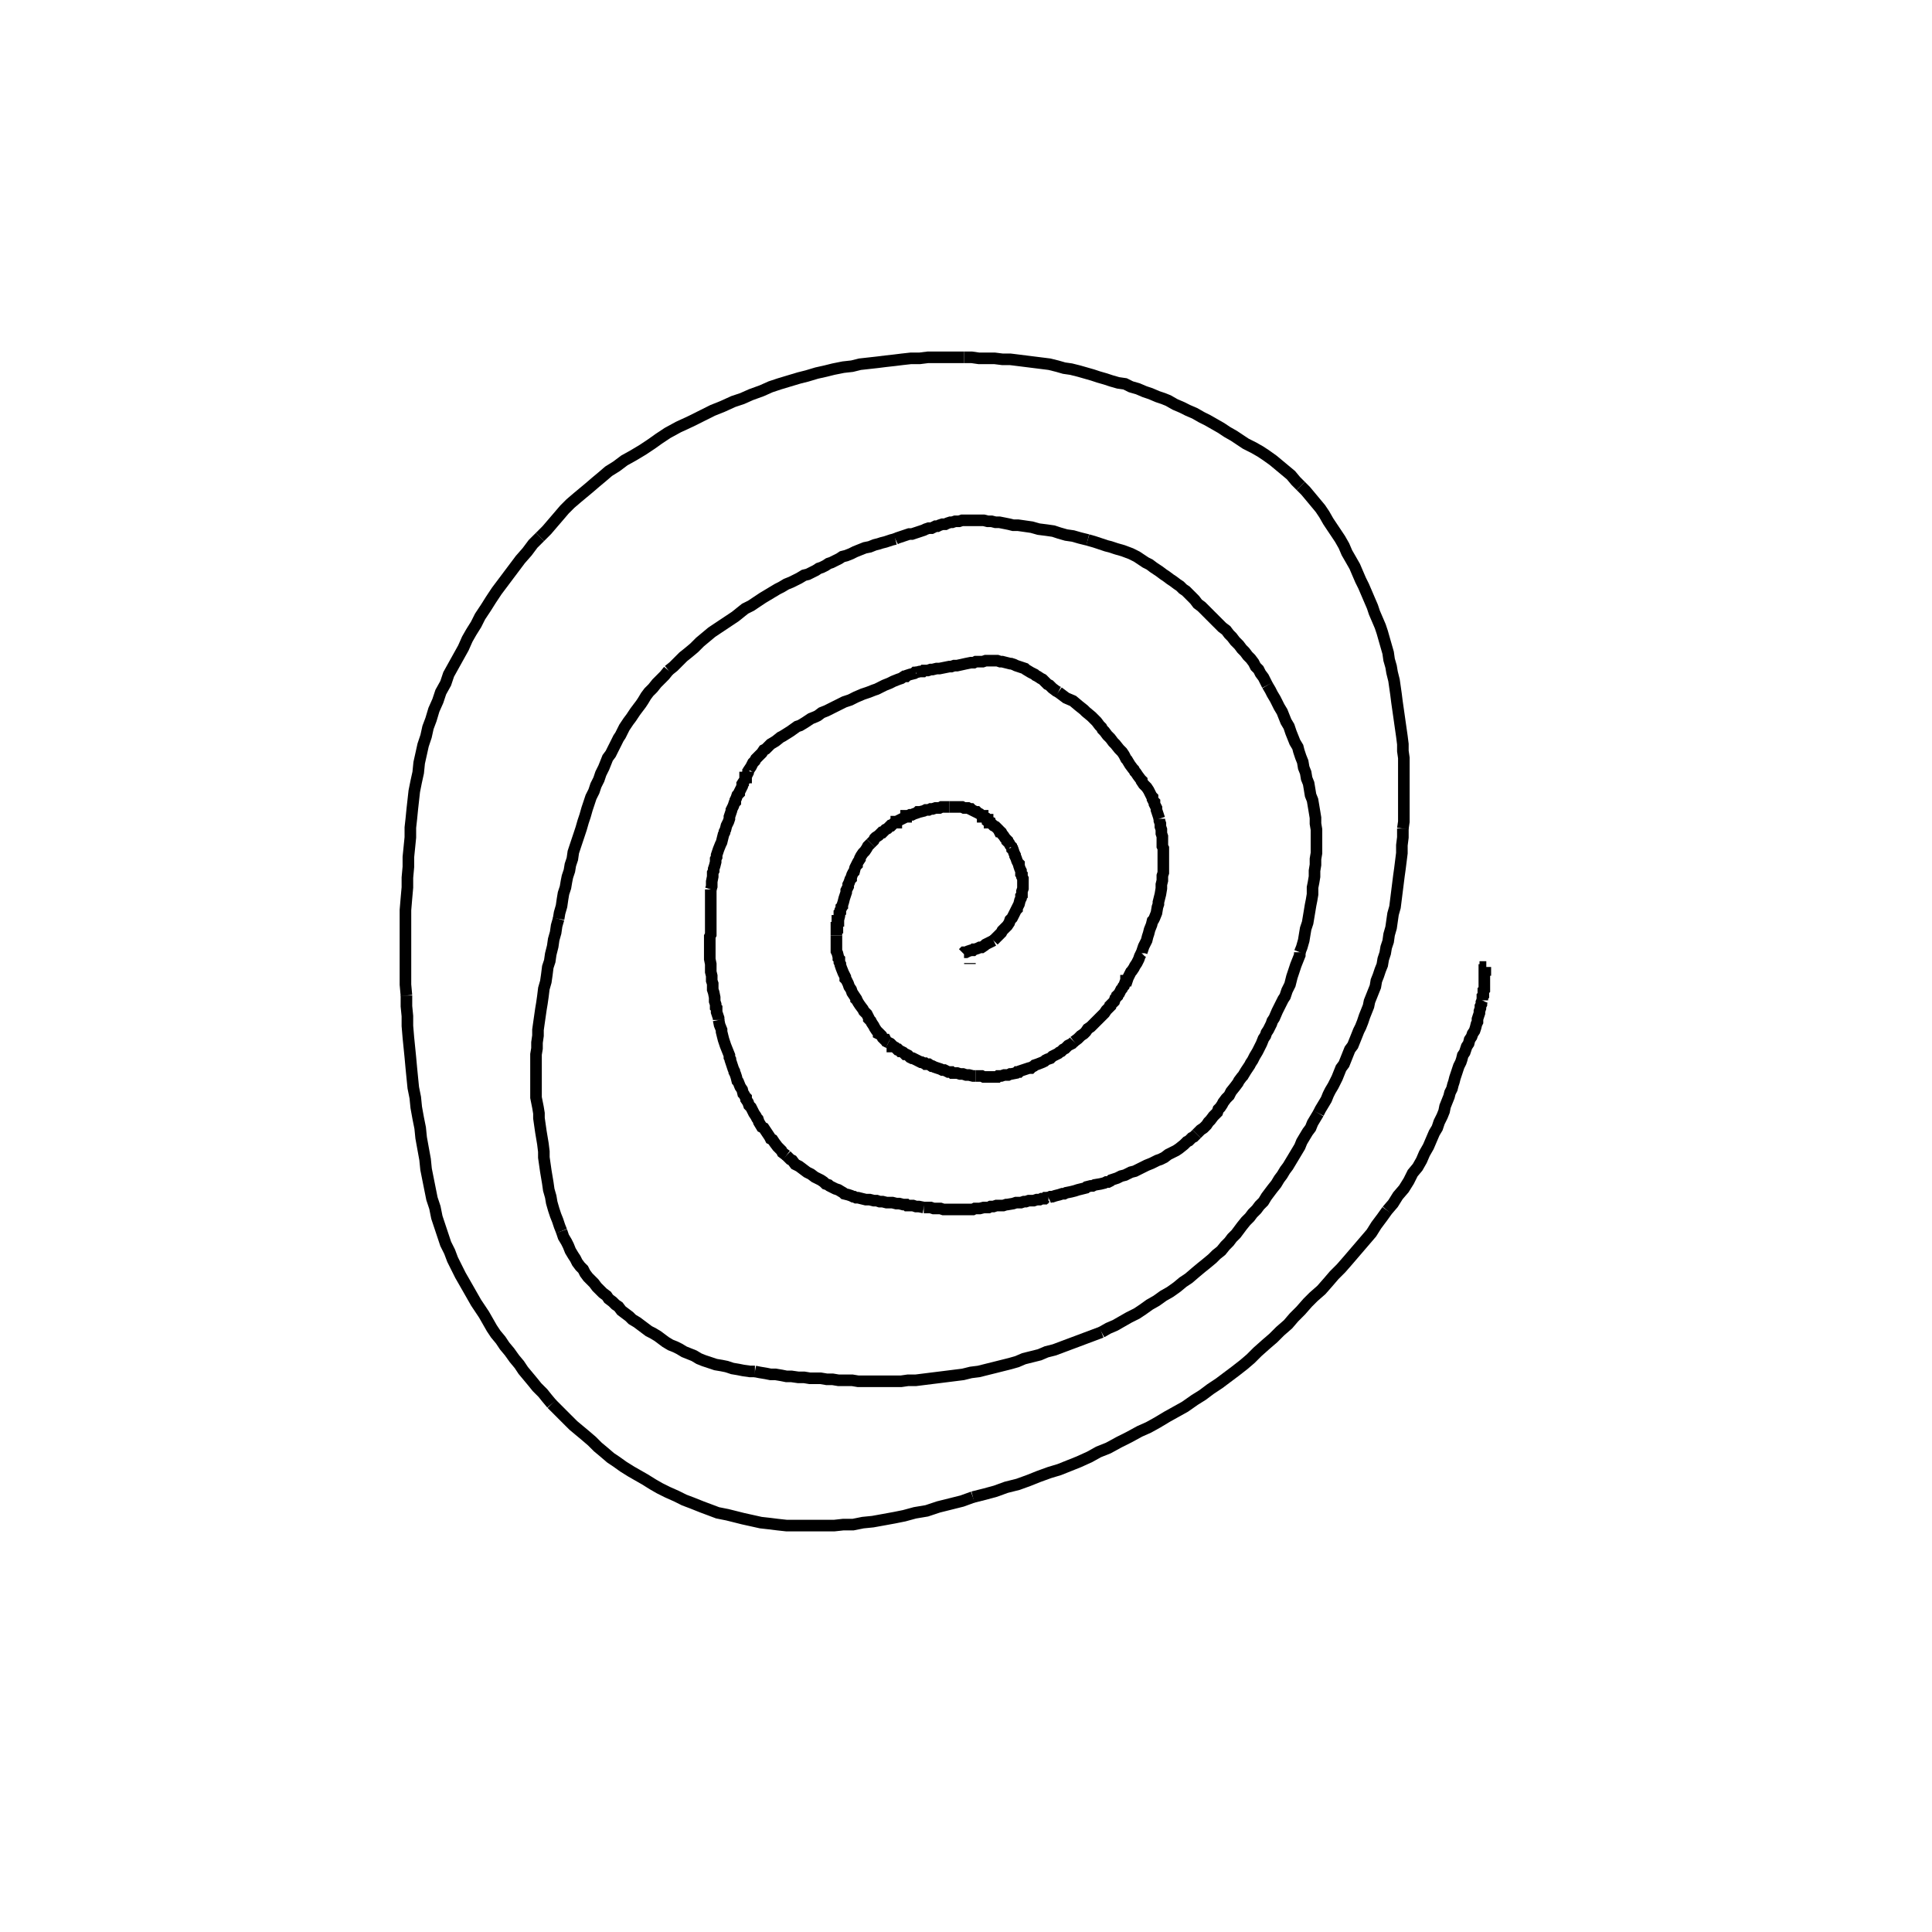 <svg height="100" width="100" preserveAspectRatio="xMidYMid meet"><polyline points="50.203,49.898 50.203,49.898 50.203,49.898 50.203,49.898 50.203,49.898 50.203,49.898 50.203,49.898 50.203,49.898 50.203,49.898 50.203,49.898 50.203,49.898 50.203,49.898 50.203,49.898 50.203,49.898 50.203,49.898 50.203,49.898 50.203,49.898 50.203,49.898 50.203,49.898 50.203,49.898 50.203,49.898 50.203,49.898 50.203,49.898 50.203,49.898 50.203,49.898 50.203,49.898 50.203,49.898 50.203,49.848 50.203,49.848 50.203,49.848 50.203,49.848 50.203,49.848 50.203,49.848 50.203,49.848 50.203,49.848 50.203,49.848 50.203,49.848 50.203,49.848 50.203,49.848 50.203,49.848 50.203,49.848 50.203,49.848 50.203,49.848 50.203,49.848 50.203,49.848 50.203,49.848 50.203,49.848 50.203,49.848 50.203,49.848 50.203,49.848 50.203,49.848" fill="none" stroke="black" stroke-width="0.6"></polyline><polyline points="50.203,49.848 50.203,49.848 50.203,49.848 50.203,49.848 50.203,49.848 50.203,49.848 50.203,49.848 50.203,49.848 50.203,49.848 50.203,49.848 50.203,49.848 50.203,49.848 50.203,49.848 50.203,49.848 50.203,49.848 50.203,49.848 50.203,49.848 50.203,49.848 50.203,49.848" fill="none" stroke="black" stroke-width="0.6"></polyline><polyline points="49.848,49.339 49.848,49.339 49.848,49.339 49.848,49.339 49.848,49.339 49.848,49.339 49.848,49.339 49.848,49.339 49.848,49.339 49.848,49.339 49.848,49.339 49.848,49.339 49.848,49.339 49.848,49.339 49.848,49.339 49.848,49.339 49.848,49.339 49.848,49.339 49.848,49.339 49.848,49.339 49.848,49.339 49.848,49.339 49.848,49.339 49.848,49.339 49.848,49.339 49.848,49.339 49.848,49.339 49.848,49.339 49.848,49.339 49.848,49.339 49.848,49.339 49.898,49.289 49.898,49.289 49.898,49.289 50,49.289 50.102,49.238 50.254,49.187 50.305,49.187 50.356,49.187 50.407,49.136 50.457,49.136 50.61,49.085 50.711,49.035 50.762,49.035 50.813,49.035 50.965,48.933 51.016,48.882 51.118,48.831 51.22,48.78 51.321,48.73 51.423,48.679" fill="none" stroke="black" stroke-width="0.6"></polyline><polyline points="51.423,48.679 51.575,48.526 51.626,48.476 51.677,48.425 51.829,48.272 51.88,48.171 52.083,47.967 52.134,47.917 52.236,47.764 52.287,47.612 52.388,47.51 52.439,47.409 52.541,47.205 52.591,47.104 52.642,47.053 52.642,47.002 52.693,46.9 52.744,46.799 52.795,46.596 52.846,46.494 52.846,46.443 52.846,46.392 52.896,46.341 52.896,46.24 52.896,46.138 52.947,45.986 52.947,45.935 52.947,45.833 52.947,45.732 52.947,45.579 52.947,45.528 52.947,45.478 52.896,45.376 52.896,45.325 52.896,45.274 52.846,45.224 52.846,45.122 52.846,45.071 52.795,44.97 52.744,44.817 52.744,44.715 52.693,44.665 52.642,44.563 52.591,44.411 52.541,44.309 52.541,44.258 52.49,44.157 52.439,44.004 52.388,43.953 52.388,43.902 52.337,43.852" fill="none" stroke="black" stroke-width="0.6"></polyline><polyline points="52.337,43.852 52.337,43.801 52.287,43.75 52.236,43.648 52.134,43.547 52.134,43.496 52.033,43.394 51.931,43.242 51.88,43.191 51.829,43.089 51.778,43.039 51.728,43.039 51.677,42.937 51.575,42.835 51.524,42.785 51.423,42.734 51.321,42.632 51.27,42.581 51.22,42.581 51.22,42.53 51.22,42.53 51.118,42.48 51.118,42.429 51.067,42.429 51.016,42.327 50.915,42.276 50.915,42.276 50.864,42.276 50.864,42.226 50.813,42.226 50.762,42.175 50.762,42.175 50.711,42.124 50.61,42.073 50.559,42.022 50.508,42.022 50.407,41.972 50.305,41.921 50.254,41.87 50.203,41.87 50.102,41.819 50,41.819 49.898,41.819 49.797,41.768 49.746,41.768 49.695,41.768 49.543,41.768 49.492,41.768 49.39,41.768 49.289,41.768 49.136,41.768" fill="none" stroke="black" stroke-width="0.6"></polyline><polyline points="49.136,41.768 49.085,41.768 48.984,41.768 48.933,41.768 48.882,41.768 48.78,41.768 48.73,41.768 48.628,41.819 48.526,41.819 48.425,41.819 48.272,41.87 48.171,41.87 48.069,41.921 47.967,41.921 47.917,41.921 47.815,41.972 47.612,42.022 47.51,42.022 47.459,42.073 47.307,42.124 47.205,42.175 47.104,42.175 47.002,42.226 46.9,42.226 46.9,42.276 46.85,42.276 46.799,42.327 46.697,42.378 46.596,42.429 46.494,42.48 46.443,42.53 46.392,42.53 46.392,42.581 46.341,42.581 46.24,42.632 46.189,42.683 46.138,42.734 46.087,42.734 45.986,42.835 45.935,42.886 45.833,42.937 45.783,42.988 45.681,43.089 45.63,43.089 45.528,43.191 45.478,43.242 45.325,43.343 45.274,43.394 45.224,43.496 45.173,43.547 45.071,43.648" fill="none" stroke="black" stroke-width="0.6"></polyline><polyline points="45.071,43.648 44.97,43.75 44.919,43.801 44.868,43.902 44.766,44.055 44.715,44.106 44.665,44.157 44.563,44.309 44.512,44.411 44.512,44.461 44.411,44.614 44.36,44.715 44.36,44.766 44.309,44.817 44.258,44.919 44.207,45.122 44.157,45.173 44.106,45.274 44.055,45.427 44.055,45.478 44.004,45.528 43.953,45.681 43.902,45.783 43.902,45.884 43.852,45.986 43.801,46.087 43.801,46.138 43.801,46.189 43.75,46.341 43.699,46.494 43.648,46.697 43.598,46.85 43.598,46.9 43.547,46.951 43.547,47.002 43.496,47.104 43.496,47.205 43.445,47.256 43.445,47.409 43.394,47.612 43.394,47.663 43.343,47.663 43.343,47.764 43.343,47.815 43.343,47.917 43.343,48.018 43.293,48.018 43.293,48.12 43.293,48.323 43.293,48.374 43.293,48.425" fill="none" stroke="black" stroke-width="0.6"></polyline><polyline points="43.293,48.425 43.293,48.577 43.293,48.679 43.293,48.73 43.293,48.933 43.293,48.984 43.293,49.085 43.293,49.238 43.343,49.339 43.394,49.543 43.394,49.593 43.445,49.644 43.445,49.797 43.496,49.898 43.496,49.949 43.547,50.102 43.648,50.356 43.75,50.559 43.75,50.661 43.801,50.711 43.902,50.915 43.953,51.067 44.055,51.22 44.106,51.372 44.207,51.524 44.309,51.677 44.309,51.728 44.36,51.778 44.411,51.88 44.512,52.033 44.665,52.236 44.715,52.337 44.766,52.388 44.868,52.49 44.97,52.693 44.97,52.744 45.02,52.795 45.071,52.846 45.122,52.947 45.224,53.1 45.274,53.201 45.376,53.354 45.478,53.455 45.478,53.506 45.579,53.557 45.63,53.608 45.681,53.709 45.783,53.811 45.833,53.811 45.884,53.913 45.986,53.963" fill="none" stroke="black" stroke-width="0.6"></polyline><polyline points="45.986,53.963 46.087,54.014 46.138,54.065 46.189,54.116 46.189,54.167 46.24,54.167 46.341,54.217 46.392,54.268 46.443,54.319 46.494,54.319 46.596,54.421 46.646,54.421 46.748,54.472 46.799,54.522 46.85,54.573 46.9,54.573 47.002,54.624 47.104,54.726 47.205,54.776 47.256,54.776 47.358,54.827 47.561,54.929 47.663,54.98 47.713,54.98 47.815,55.03 47.866,55.03 47.917,55.081 48.069,55.081 48.222,55.183 48.272,55.183 48.374,55.234 48.526,55.285 48.679,55.335 48.78,55.386 48.882,55.386 48.984,55.437 49.085,55.488 49.187,55.488 49.238,55.488 49.289,55.539 49.441,55.539 49.543,55.539 49.695,55.589 49.797,55.589 49.848,55.589 50,55.64 50.102,55.64 50.152,55.64 50.356,55.691 50.457,55.691 50.508,55.691" fill="none" stroke="black" stroke-width="0.6"></polyline><polyline points="50.508,55.691 50.559,55.691 50.661,55.691 50.813,55.691 50.915,55.742 50.965,55.742 51.016,55.742 51.118,55.742 51.321,55.742 51.372,55.742 51.423,55.742 51.474,55.742 51.575,55.742 51.626,55.742 51.677,55.691 51.829,55.691 51.982,55.64 52.033,55.64 52.185,55.64 52.287,55.589 52.337,55.589 52.591,55.539 52.642,55.488 52.744,55.488 52.795,55.437 52.947,55.386 53.1,55.335 53.252,55.285 53.354,55.285 53.404,55.234 53.506,55.183 53.557,55.132 53.709,55.081 53.963,54.98 54.065,54.929 54.116,54.878 54.217,54.827 54.37,54.776 54.472,54.675 54.675,54.573 54.776,54.522 54.827,54.472 54.929,54.421 55.03,54.319 55.132,54.268 55.183,54.217 55.234,54.167 55.285,54.116 55.386,54.065 55.488,54.014 55.589,53.913" fill="none" stroke="black" stroke-width="0.6"></polyline><polyline points="55.589,53.913 55.793,53.76 55.843,53.709 55.894,53.659 55.945,53.608 56.098,53.506 56.199,53.404 56.301,53.252 56.453,53.15 56.555,53.049 56.707,52.896 56.86,52.744 56.911,52.693 57.063,52.541 57.165,52.439 57.266,52.287 57.368,52.185 57.419,52.134 57.47,52.083 57.47,52.033 57.52,51.982 57.571,51.931 57.622,51.88 57.673,51.829 57.724,51.677 57.774,51.626 57.825,51.575 57.825,51.524 57.876,51.474 57.927,51.423 57.978,51.321 58.028,51.22 58.028,51.22 58.079,51.169 58.13,51.067 58.181,51.016 58.232,50.864 58.283,50.813 58.283,50.762 58.333,50.762 58.384,50.61 58.435,50.508 58.537,50.305 58.587,50.254 58.689,50.102 58.74,50 58.841,49.848 58.943,49.644 58.994,49.492 59.045,49.39 59.096,49.339" fill="none" stroke="black" stroke-width="0.6"></polyline><polyline points="59.096,49.339 59.096,49.289 59.146,49.136 59.197,48.984 59.299,48.78 59.35,48.679 59.4,48.476 59.451,48.323 59.502,48.12 59.604,47.866 59.654,47.663 59.705,47.612 59.756,47.51 59.858,47.256 59.909,46.951 59.959,46.799 59.959,46.697 60.01,46.494 60.061,46.291 60.112,45.986 60.112,45.884 60.112,45.783 60.163,45.579 60.163,45.325 60.213,45.173 60.213,44.97 60.213,44.919 60.213,44.817 60.213,44.766 60.213,44.665 60.213,44.512 60.213,44.36 60.213,44.157 60.213,44.055 60.213,44.004 60.213,43.902 60.163,43.801 60.163,43.598 60.163,43.547 60.163,43.445 60.163,43.293 60.112,43.14 60.112,43.039 60.112,42.988 60.112,42.937 60.061,42.785 60.061,42.683 60.061,42.632 60.01,42.48 60.01,42.429 60.01,42.378" fill="none" stroke="black" stroke-width="0.6"></polyline><polyline points="60.01,42.378 59.959,42.226 59.909,42.073 59.858,41.921 59.858,41.87 59.858,41.819 59.807,41.717 59.756,41.616 59.756,41.514 59.705,41.463 59.654,41.362 59.654,41.26 59.604,41.209 59.553,41.108 59.502,41.006 59.451,40.904 59.35,40.752 59.299,40.701 59.248,40.65 59.197,40.6 59.096,40.447 59.096,40.396 59.045,40.346 58.892,40.142 58.791,39.99 58.74,39.939 58.689,39.837 58.638,39.787 58.486,39.583 58.333,39.329 58.283,39.278 58.232,39.177 58.181,39.075 58.079,38.923 57.927,38.77 57.724,38.516 57.622,38.415 57.47,38.211 57.317,38.059 57.165,37.856 57.063,37.754 57.012,37.652 56.911,37.551 56.758,37.348 56.504,37.093 56.199,36.839 56.098,36.738 55.843,36.535 55.539,36.28 55.183,36.128 54.776,35.823" fill="none" stroke="black" stroke-width="0.6"></polyline><polyline points="54.776,35.823 54.675,35.772 54.472,35.62 54.319,35.467 54.217,35.417 54.116,35.315 53.963,35.163 53.862,35.112 53.709,35.01 53.608,34.959 53.557,34.909 53.354,34.807 53.1,34.654 53.049,34.604 52.896,34.553 52.744,34.502 52.591,34.451 52.49,34.4 52.337,34.35 52.287,34.35 52.083,34.299 51.88,34.248 51.829,34.248 51.778,34.248 51.626,34.197 51.575,34.197 51.423,34.197 51.22,34.197 51.067,34.197 51.016,34.197 50.864,34.248 50.61,34.248 50.508,34.248 50.407,34.299 50.254,34.299 50,34.35 49.543,34.451 49.39,34.451 49.238,34.502 49.136,34.502 48.882,34.553 48.628,34.604 48.476,34.604 48.272,34.654 48.171,34.654 48.018,34.705 47.815,34.705 47.764,34.756 47.713,34.756 47.612,34.756 47.409,34.807" fill="none" stroke="black" stroke-width="0.6"></polyline><polyline points="47.409,34.807 47.358,34.807 47.307,34.858 47.104,34.909 46.951,34.959 46.9,35.01 46.799,35.01 46.646,35.112 46.494,35.163 46.24,35.264 46.037,35.366 45.783,35.467 45.376,35.671 45.224,35.722 44.97,35.823 44.665,35.925 44.309,36.077 44.207,36.128 44.004,36.23 43.699,36.331 43.598,36.382 43.496,36.433 43.191,36.585 42.886,36.738 42.785,36.789 42.53,36.89 42.327,37.043 42.226,37.093 41.972,37.195 41.667,37.398 41.413,37.551 41.26,37.602 40.904,37.856 40.498,38.11 40.396,38.161 40.142,38.364 39.888,38.516 39.736,38.669 39.634,38.77 39.533,38.821 39.431,38.974 39.278,39.126 39.228,39.177 39.177,39.228 39.126,39.278 39.075,39.38 38.974,39.482 38.923,39.583 38.872,39.685 38.77,39.837 38.77,39.888" fill="none" stroke="black" stroke-width="0.6"></polyline><polyline points="38.77,39.888 38.72,39.939 38.72,39.99 38.669,40.091 38.618,40.193 38.618,40.244 38.567,40.244 38.567,40.346 38.465,40.498 38.465,40.549 38.415,40.6 38.415,40.701 38.364,40.803 38.313,40.904 38.262,41.006 38.262,41.057 38.161,41.159 38.11,41.311 38.059,41.413 38.059,41.514 38.008,41.565 37.957,41.717 37.856,41.921 37.856,41.972 37.805,42.124 37.754,42.276 37.754,42.378 37.703,42.53 37.602,42.734 37.551,42.937 37.5,43.039 37.5,43.089 37.449,43.191 37.398,43.394 37.348,43.598 37.297,43.699 37.195,43.953 37.093,44.258 37.093,44.36 37.043,44.461 37.043,44.614 36.992,44.817 36.941,44.97 36.941,45.071 36.89,45.173 36.89,45.376 36.839,45.63 36.839,45.732 36.839,45.783 36.839,45.884 36.789,46.037" fill="none" stroke="black" stroke-width="0.6"></polyline><polyline points="36.789,46.037 36.789,46.24 36.789,46.291 36.789,46.392 36.789,46.545 36.789,46.85 36.789,46.9 36.789,47.104 36.789,47.256 36.789,47.409 36.789,47.51 36.789,47.561 36.789,47.764 36.789,47.866 36.789,48.018 36.789,48.12 36.789,48.222 36.789,48.374 36.738,48.476 36.738,48.577 36.738,48.679 36.738,48.78 36.738,48.933 36.738,49.136 36.738,49.289 36.738,49.39 36.738,49.492 36.738,49.644 36.789,49.898 36.789,49.949 36.789,50.102 36.789,50.305 36.839,50.508 36.839,50.61 36.839,50.762 36.89,50.915 36.89,51.067 36.89,51.169 36.89,51.22 36.941,51.372 36.992,51.626 36.992,51.677 36.992,51.829 37.043,51.982 37.043,52.134 37.093,52.185 37.093,52.236 37.093,52.388 37.144,52.541 37.195,52.693 37.195,52.795" fill="none" stroke="black" stroke-width="0.6"></polyline><polyline points="37.195,52.795 37.246,53.049 37.348,53.303 37.348,53.404 37.398,53.608 37.449,53.811 37.5,53.963 37.551,54.116 37.652,54.37 37.754,54.624 37.754,54.726 37.805,54.827 37.805,54.878 37.856,55.03 37.957,55.335 38.008,55.437 38.008,55.488 38.059,55.589 38.11,55.742 38.161,55.945 38.211,55.996 38.313,56.25 38.415,56.402 38.465,56.606 38.516,56.657 38.567,56.758 38.618,56.809 38.618,56.911 38.72,57.063 38.77,57.215 38.821,57.266 38.872,57.317 38.974,57.52 39.024,57.622 39.126,57.774 39.177,57.876 39.228,57.927 39.278,58.079 39.431,58.333 39.533,58.384 39.634,58.537 39.736,58.689 39.837,58.841 39.888,58.943 39.99,58.994 40.091,59.146 40.244,59.35 40.396,59.502 40.447,59.553 40.498,59.654 40.701,59.807" fill="none" stroke="black" stroke-width="0.6"></polyline><polyline points="40.701,59.807 40.854,59.959 40.904,60.01 41.006,60.061 41.159,60.264 41.362,60.366 41.565,60.518 41.768,60.671 41.87,60.722 41.972,60.772 42.175,60.925 42.378,61.026 42.48,61.077 42.632,61.179 42.734,61.28 42.886,61.331 42.937,61.382 43.14,61.484 43.242,61.535 43.394,61.585 43.648,61.738 43.699,61.789 43.902,61.839 44.055,61.89 44.157,61.941 44.207,61.941 44.309,61.992 44.411,61.992 44.614,62.043 44.817,62.093 45.02,62.093 45.224,62.144 45.274,62.144 45.376,62.144 45.528,62.195 45.579,62.195 45.681,62.195 45.884,62.246 46.087,62.246 46.189,62.246 46.392,62.297 46.443,62.297 46.545,62.297 46.748,62.348 46.9,62.348 46.951,62.398 47.053,62.398 47.256,62.398 47.409,62.449 47.561,62.449 47.815,62.5" fill="none" stroke="black" stroke-width="0.6"></polyline><polyline points="47.815,62.5 47.866,62.5 47.967,62.5 48.171,62.5 48.323,62.551 48.476,62.551 48.577,62.551 48.679,62.551 48.831,62.602 48.984,62.602 49.187,62.602 49.289,62.602 49.339,62.602 49.441,62.602 49.543,62.602 49.746,62.602 49.848,62.602 49.949,62.602 50.254,62.602 50.356,62.602 50.457,62.551 50.711,62.551 50.915,62.5 51.016,62.5 51.118,62.5 51.169,62.5 51.27,62.449 51.321,62.449 51.423,62.449 51.575,62.398 51.677,62.398 51.728,62.398 51.931,62.398 52.083,62.348 52.134,62.348 52.439,62.297 52.591,62.246 52.846,62.246 52.998,62.195 53.1,62.195 53.252,62.144 53.404,62.144 53.506,62.144 53.659,62.093 53.811,62.093 53.913,62.043 53.963,62.043 54.065,62.043 54.116,61.992 54.217,61.992 54.268,61.992" fill="none" stroke="black" stroke-width="0.6"></polyline><polyline points="54.268,61.992 54.37,61.941 54.472,61.941 54.624,61.89 54.827,61.839 54.98,61.789 55.081,61.789 55.183,61.738 55.437,61.687 55.64,61.636 55.793,61.585 55.996,61.535 56.199,61.484 56.25,61.433 56.453,61.382 56.555,61.382 56.657,61.331 56.961,61.28 57.165,61.23 57.266,61.179 57.368,61.179 57.47,61.128 57.52,61.077 57.825,60.976 57.927,60.925 58.028,60.874 58.232,60.823 58.537,60.671 58.74,60.62 58.841,60.569 58.943,60.518 59.045,60.467 59.248,60.366 59.35,60.315 59.604,60.213 59.705,60.163 59.807,60.112 59.909,60.061 60.061,60.01 60.163,59.959 60.264,59.909 60.467,59.756 60.671,59.654 60.874,59.553 61.026,59.451 61.28,59.248 61.433,59.096 61.535,59.045 61.687,58.892 61.789,58.841 61.941,58.689" fill="none" stroke="black" stroke-width="0.6"></polyline><polyline points="61.941,58.689 62.144,58.486 62.297,58.384 62.449,58.232 62.551,58.079 62.652,57.978 62.805,57.774 62.957,57.622 63.008,57.571 63.059,57.419 63.161,57.317 63.262,57.165 63.313,57.063 63.465,56.86 63.516,56.809 63.618,56.707 63.669,56.606 63.72,56.504 63.923,56.25 64.075,56.047 64.126,55.945 64.278,55.742 64.329,55.691 64.482,55.437 64.685,55.132 64.736,55.03 64.837,54.878 64.888,54.776 64.939,54.675 65.091,54.421 65.295,54.014 65.396,53.76 65.498,53.608 65.549,53.455 65.65,53.303 65.803,52.998 65.854,52.846 65.955,52.693 66.108,52.337 66.26,52.033 66.413,51.728 66.514,51.575 66.565,51.423 66.616,51.27 66.768,50.965 66.819,50.762 66.87,50.559 66.972,50.254 67.073,49.949 67.276,49.441 67.276,49.289" fill="none" stroke="black" stroke-width="0.6"></polyline><polyline points="67.276,49.289 67.378,49.035 67.48,48.679 67.53,48.374 67.581,48.069 67.683,47.764 67.734,47.459 67.785,47.154 67.835,46.85 67.886,46.596 67.937,46.291 67.937,46.138 67.937,45.935 67.988,45.681 68.039,45.376 68.039,45.071 68.089,44.766 68.089,44.461 68.14,44.157 68.14,43.852 68.14,43.547 68.14,43.242 68.14,42.937 68.089,42.632 68.089,42.327 68.039,42.022 67.988,41.717 67.937,41.413 67.835,41.159 67.785,40.854 67.734,40.549 67.632,40.295 67.581,39.99 67.48,39.736 67.429,39.431 67.327,39.177 67.226,38.872 67.175,38.669 67.022,38.415 66.921,38.161 66.819,37.907 66.717,37.602 66.565,37.348 66.463,37.093 66.362,36.839 66.209,36.585 66.108,36.382 66.006,36.179 65.854,35.925 65.752,35.722 65.6,35.467" fill="none" stroke="black" stroke-width="0.6"></polyline><polyline points="65.6,35.467 65.498,35.264 65.396,35.061 65.244,34.858 65.142,34.654 64.99,34.502 64.888,34.299 64.736,34.096 64.583,33.943 64.431,33.74 64.278,33.587 64.126,33.384 63.923,33.181 63.77,32.978 63.618,32.825 63.465,32.622 63.262,32.47 63.11,32.317 62.957,32.165 62.805,32.012 62.652,31.86 62.5,31.707 62.348,31.555 62.195,31.402 61.992,31.25 61.839,31.047 61.687,30.894 61.535,30.742 61.382,30.589 61.23,30.488 61.077,30.335 60.925,30.234 60.722,30.081 60.569,29.98 60.366,29.827 60.213,29.726 60.01,29.573 59.858,29.472 59.705,29.37 59.502,29.217 59.299,29.116 59.146,29.014 58.841,28.811 58.537,28.659 58.13,28.506 57.774,28.404 57.47,28.303 57.266,28.252 56.961,28.15 56.657,28.049 56.301,27.947" fill="none" stroke="black" stroke-width="0.6"></polyline><polyline points="56.301,27.947 55.894,27.846 55.539,27.744 55.183,27.693 54.827,27.591 54.522,27.49 54.167,27.439 53.76,27.388 53.404,27.287 53.049,27.236 52.693,27.185 52.439,27.185 52.236,27.134 51.982,27.083 51.728,27.033 51.524,27.033 51.321,26.982 51.118,26.982 50.915,26.931 50.762,26.931 50.61,26.931 50.457,26.931 50.254,26.931 50.102,26.931 49.949,26.931 49.797,26.931 49.644,26.982 49.441,26.982 49.289,27.033 49.187,27.033 49.035,27.083 48.933,27.134 48.78,27.134 48.628,27.185 48.526,27.236 48.425,27.236 48.323,27.287 48.222,27.337 48.069,27.337 47.917,27.388 47.815,27.439 47.663,27.49 47.51,27.541 47.358,27.591 47.205,27.642 47.053,27.642 46.9,27.693 46.748,27.744 46.596,27.795 46.443,27.846 46.341,27.896" fill="none" stroke="black" stroke-width="0.6"></polyline><polyline points="46.341,27.896 46.138,27.947 45.986,27.998 45.833,28.049 45.63,28.1 45.478,28.15 45.274,28.201 45.02,28.303 44.766,28.354 44.512,28.455 44.258,28.557 44.055,28.659 43.801,28.76 43.598,28.811 43.445,28.913 43.242,29.014 43.039,29.116 42.886,29.167 42.734,29.268 42.53,29.37 42.378,29.421 42.226,29.522 42.022,29.624 41.819,29.726 41.616,29.776 41.362,29.929 41.159,30.03 40.955,30.132 40.701,30.234 40.447,30.386 40.244,30.488 39.99,30.64 39.736,30.793 39.482,30.945 39.177,31.148 38.872,31.352 38.567,31.504 38.313,31.707 38.059,31.911 37.754,32.114 37.449,32.317 37.144,32.52 36.839,32.724 36.535,32.978 36.23,33.232 35.925,33.537 35.62,33.791 35.366,33.994 35.112,34.248 34.858,34.502 34.604,34.705" fill="none" stroke="black" stroke-width="0.6"></polyline><polyline points="34.604,34.705 34.4,34.959 34.197,35.163 33.994,35.366 33.791,35.62 33.587,35.823 33.435,36.026 33.283,36.28 33.181,36.433 33.028,36.636 32.876,36.839 32.774,36.992 32.673,37.144 32.52,37.348 32.419,37.5 32.317,37.652 32.215,37.856 32.114,38.059 32.012,38.211 31.911,38.415 31.809,38.618 31.707,38.821 31.606,39.024 31.453,39.228 31.352,39.482 31.25,39.736 31.098,40.041 30.996,40.346 30.843,40.65 30.742,40.955 30.589,41.26 30.488,41.565 30.386,41.87 30.285,42.226 30.183,42.53 30.081,42.886 29.98,43.191 29.878,43.496 29.776,43.801 29.675,44.106 29.624,44.461 29.522,44.766 29.472,45.071 29.37,45.376 29.319,45.63 29.268,45.935 29.167,46.24 29.116,46.545 29.065,46.9 28.963,47.256 28.913,47.561" fill="none" stroke="black" stroke-width="0.6"></polyline><polyline points="28.913,47.561 28.811,47.917 28.76,48.272 28.659,48.628 28.608,48.984 28.506,49.39 28.455,49.746 28.354,50.051 28.303,50.457 28.252,50.813 28.15,51.169 28.1,51.575 28.049,51.931 27.998,52.236 27.947,52.591 27.896,52.947 27.846,53.303 27.846,53.608 27.795,53.963 27.795,54.268 27.744,54.573 27.744,54.878 27.744,55.183 27.744,55.488 27.744,55.742 27.744,56.047 27.744,56.301 27.744,56.555 27.744,56.809 27.795,57.063 27.846,57.317 27.896,57.622 27.896,57.876 27.947,58.232 27.998,58.587 28.049,58.892 28.1,59.197 28.15,59.604 28.15,59.909 28.201,60.264 28.252,60.62 28.303,60.925 28.354,61.23 28.404,61.585 28.506,61.941 28.557,62.246 28.659,62.602 28.76,62.907 28.862,63.161 28.963,63.465 29.065,63.72" fill="none" stroke="black" stroke-width="0.6"></polyline><polyline points="29.065,63.72 29.167,64.024 29.319,64.278 29.421,64.482 29.522,64.736 29.675,64.99 29.776,65.142 29.878,65.346 30.03,65.549 30.183,65.701 30.285,65.904 30.437,66.108 30.589,66.26 30.742,66.413 30.894,66.616 31.047,66.768 31.199,66.921 31.402,67.073 31.504,67.226 31.707,67.378 31.86,67.53 32.012,67.632 32.165,67.835 32.368,67.988 32.571,68.14 32.724,68.293 32.978,68.445 33.181,68.598 33.384,68.75 33.587,68.902 33.791,69.004 34.045,69.157 34.248,69.309 34.451,69.461 34.705,69.614 34.959,69.715 35.163,69.817 35.417,69.97 35.671,70.071 35.925,70.173 36.179,70.325 36.433,70.427 36.738,70.528 37.043,70.63 37.348,70.681 37.602,70.732 37.907,70.833 38.211,70.884 38.465,70.935 38.821,70.986 39.075,70.986" fill="none" stroke="black" stroke-width="0.6"></polyline><polyline points="39.075,70.986 39.329,71.037 39.634,71.087 39.888,71.138 40.142,71.138 40.447,71.189 40.701,71.24 40.955,71.24 41.311,71.291 41.616,71.291 41.921,71.341 42.226,71.341 42.48,71.341 42.785,71.392 43.089,71.392 43.394,71.443 43.75,71.443 44.106,71.443 44.411,71.494 44.766,71.494 45.173,71.494 45.528,71.494 45.884,71.494 46.291,71.494 46.646,71.494 47.002,71.443 47.409,71.443 47.815,71.392 48.222,71.341 48.628,71.291 49.035,71.24 49.441,71.189 49.848,71.138 50.254,71.037 50.661,70.986 51.067,70.884 51.474,70.783 51.88,70.681 52.287,70.579 52.642,70.478 52.998,70.325 53.404,70.224 53.811,70.122 54.167,69.97 54.573,69.868 54.98,69.715 55.386,69.563 55.793,69.411 56.199,69.258 56.606,69.106 57.012,68.953" fill="none" stroke="black" stroke-width="0.6"></polyline><polyline points="57.012,68.953 57.368,68.75 57.724,68.598 58.079,68.394 58.435,68.191 58.841,67.988 59.146,67.785 59.502,67.53 59.858,67.327 60.213,67.073 60.569,66.87 60.925,66.616 61.23,66.362 61.535,66.159 61.89,65.854 62.195,65.6 62.449,65.396 62.754,65.142 62.957,64.939 63.211,64.736 63.415,64.482 63.618,64.278 63.77,64.075 63.974,63.872 64.126,63.669 64.278,63.465 64.482,63.211 64.685,63.008 64.837,62.805 65.041,62.602 65.193,62.398 65.396,62.195 65.549,61.941 65.701,61.738 65.854,61.535 66.057,61.28 66.209,61.026 66.362,60.823 66.514,60.569 66.667,60.366 66.819,60.112 66.972,59.858 67.124,59.604 67.276,59.35 67.378,59.096 67.53,58.841 67.683,58.587 67.835,58.384 67.937,58.13 68.089,57.876 68.242,57.622" fill="none" stroke="black" stroke-width="0.6"></polyline><polyline points="68.242,57.622 68.343,57.419 68.496,57.165 68.648,56.911 68.75,56.657 68.852,56.453 69.004,56.199 69.106,55.996 69.207,55.793 69.309,55.539 69.411,55.285 69.563,55.081 69.665,54.827 69.766,54.573 69.868,54.319 70.02,54.116 70.122,53.862 70.224,53.608 70.325,53.354 70.427,53.15 70.528,52.896 70.63,52.591 70.732,52.337 70.833,52.083 70.884,51.829 70.986,51.575 71.087,51.321 71.189,51.067 71.24,50.762 71.341,50.508 71.443,50.203 71.545,49.949 71.596,49.644 71.697,49.339 71.748,49.035 71.85,48.73 71.9,48.374 72.002,48.018 72.053,47.663 72.104,47.307 72.205,46.951 72.256,46.545 72.307,46.138 72.358,45.732 72.409,45.325 72.459,44.97 72.51,44.563 72.561,44.157 72.561,43.75 72.612,43.343 72.612,42.886" fill="none" stroke="black" stroke-width="0.6"></polyline><polyline points="72.612,42.886 72.663,42.53 72.663,42.124 72.663,41.667 72.663,41.26 72.663,40.854 72.663,40.447 72.663,40.091 72.663,39.685 72.663,39.228 72.612,38.872 72.612,38.516 72.561,38.11 72.51,37.754 72.459,37.398 72.409,37.043 72.358,36.687 72.307,36.331 72.256,35.925 72.205,35.569 72.154,35.213 72.053,34.807 72.002,34.502 71.9,34.146 71.85,33.791 71.748,33.435 71.646,33.079 71.545,32.724 71.443,32.419 71.291,32.063 71.138,31.707 71.037,31.402 70.884,31.047 70.732,30.691 70.579,30.335 70.427,30.03 70.274,29.675 70.122,29.319 69.919,28.963 69.715,28.608 69.563,28.252 69.36,27.896 69.157,27.591 68.953,27.287 68.75,26.982 68.547,26.626 68.343,26.321 68.089,26.016 67.835,25.711 67.581,25.407 67.327,25.152" fill="none" stroke="black" stroke-width="0.6"></polyline><polyline points="67.327,25.152 67.073,24.898 66.819,24.593 66.514,24.339 66.209,24.085 65.904,23.831 65.549,23.577 65.244,23.374 64.888,23.171 64.482,22.967 64.177,22.764 63.872,22.561 63.516,22.358 63.211,22.154 62.856,21.951 62.5,21.748 62.195,21.596 61.839,21.392 61.484,21.24 61.179,21.087 60.823,20.935 60.467,20.732 60.213,20.63 59.909,20.528 59.553,20.376 59.248,20.274 58.892,20.122 58.537,20.02 58.232,19.868 57.876,19.817 57.52,19.715 57.215,19.614 56.86,19.512 56.555,19.411 56.199,19.309 55.843,19.207 55.437,19.106 55.081,19.055 54.726,18.953 54.319,18.852 53.913,18.801 53.506,18.75 53.1,18.699 52.693,18.648 52.287,18.598 51.88,18.598 51.474,18.547 51.118,18.547 50.661,18.547 50.305,18.496 49.898,18.496" fill="none" stroke="black" stroke-width="0.6"></polyline><polyline points="49.898,18.496 49.441,18.496 48.984,18.496 48.526,18.496 48.018,18.496 47.612,18.547 47.154,18.547 46.697,18.598 46.291,18.648 45.833,18.699 45.427,18.75 44.97,18.801 44.512,18.852 44.106,18.953 43.648,19.004 43.14,19.106 42.734,19.207 42.276,19.309 41.768,19.461 41.362,19.563 40.854,19.715 40.346,19.868 39.888,20.02 39.431,20.224 38.872,20.427 38.415,20.63 37.957,20.783 37.398,21.037 36.89,21.24 36.382,21.494 35.772,21.799 35.112,22.104 34.553,22.409 34.096,22.713 33.74,22.967 33.283,23.272 32.774,23.577 32.317,23.831 31.911,24.136 31.504,24.39 31.148,24.695 30.843,24.949 30.488,25.254 30.183,25.508 29.878,25.762 29.522,26.067 29.217,26.372 28.913,26.728 28.608,27.083 28.303,27.439 27.947,27.795" fill="none" stroke="black" stroke-width="0.6"></polyline><polyline points="27.947,27.795 27.591,28.15 27.287,28.557 26.931,28.963 26.626,29.37 26.321,29.776 26.016,30.183 25.711,30.589 25.407,31.047 25.152,31.453 24.848,31.911 24.644,32.317 24.39,32.724 24.187,33.079 23.984,33.537 23.73,33.994 23.476,34.451 23.222,34.909 23.069,35.366 22.815,35.823 22.663,36.28 22.459,36.738 22.307,37.246 22.154,37.652 22.053,38.11 21.9,38.567 21.799,39.024 21.697,39.482 21.646,39.99 21.545,40.447 21.443,40.955 21.392,41.413 21.341,41.87 21.291,42.378 21.24,42.835 21.24,43.343 21.189,43.852 21.138,44.36 21.138,44.868 21.087,45.427 21.087,45.935 21.037,46.494 20.986,47.104 20.986,47.663 20.986,48.222 20.986,48.831 20.986,49.339 20.986,49.898 20.986,50.457 20.986,50.965 21.037,51.524" fill="none" stroke="black" stroke-width="0.6"></polyline><polyline points="21.037,51.524 21.037,52.083 21.087,52.591 21.087,53.1 21.138,53.709 21.189,54.217 21.24,54.726 21.291,55.285 21.341,55.793 21.392,56.301 21.494,56.809 21.545,57.317 21.646,57.876 21.748,58.384 21.799,58.892 21.9,59.451 22.002,60.01 22.053,60.518 22.154,61.026 22.256,61.535 22.358,62.043 22.51,62.5 22.612,63.008 22.764,63.465 22.917,63.923 23.069,64.38 23.272,64.787 23.425,65.193 23.628,65.6 23.831,66.006 24.035,66.362 24.238,66.717 24.441,67.073 24.644,67.429 24.848,67.734 25.051,68.039 25.254,68.394 25.457,68.75 25.661,69.055 25.915,69.36 26.118,69.665 26.372,69.97 26.626,70.325 26.88,70.63 27.083,70.935 27.337,71.24 27.591,71.545 27.795,71.799 28.1,72.104 28.303,72.358 28.557,72.663" fill="none" stroke="black" stroke-width="0.6"></polyline><polyline points="28.557,72.663 28.862,72.967 29.116,73.222 29.37,73.476 29.675,73.78 29.98,74.035 30.285,74.289 30.64,74.593 30.945,74.898 31.25,75.152 31.606,75.457 31.911,75.661 32.266,75.915 32.673,76.169 33.028,76.372 33.384,76.575 33.791,76.829 34.146,77.033 34.553,77.236 35.01,77.439 35.417,77.642 35.823,77.795 36.331,77.998 36.738,78.15 37.144,78.303 37.652,78.404 38.059,78.506 38.465,78.608 38.923,78.709 39.38,78.811 39.837,78.862 40.244,78.913 40.701,78.963 41.159,78.963 41.667,78.963 42.175,78.963 42.683,78.963 43.191,78.963 43.648,78.913 44.157,78.913 44.665,78.811 45.173,78.76 45.732,78.659 46.291,78.557 46.799,78.455 47.358,78.303 47.967,78.201 48.577,77.998 49.187,77.846 49.797,77.693 50.356,77.49" fill="none" stroke="black" stroke-width="0.6"></polyline><polyline points="50.356,77.49 50.965,77.337 51.524,77.185 52.083,76.982 52.693,76.829 53.252,76.626 53.76,76.423 54.319,76.22 54.827,76.067 55.335,75.864 55.843,75.661 56.402,75.407 56.86,75.152 57.368,74.949 57.927,74.644 58.435,74.39 58.994,74.085 59.451,73.882 59.909,73.628 60.417,73.323 60.874,73.069 61.331,72.815 61.839,72.459 62.246,72.205 62.652,71.9 63.11,71.596 63.516,71.291 63.923,70.986 64.38,70.63 64.736,70.325 65.091,69.97 65.549,69.563 65.904,69.258 66.26,68.902 66.667,68.547 66.972,68.191 67.327,67.835 67.683,67.429 67.988,67.124 68.394,66.768 68.75,66.362 69.055,66.006 69.411,65.65 69.766,65.244 70.071,64.888 70.376,64.533 70.681,64.177 70.986,63.821 71.24,63.415 71.545,63.008 71.799,62.652" fill="none" stroke="black" stroke-width="0.6"></polyline><polyline points="71.799,62.652 72.104,62.297 72.358,61.89 72.663,61.535 72.917,61.128 73.12,60.722 73.374,60.417 73.577,60.061 73.73,59.705 73.933,59.35 74.085,58.994 74.238,58.638 74.39,58.384 74.492,58.079 74.644,57.774 74.746,57.52 74.797,57.266 74.898,57.012 75,56.758 75.051,56.555 75.152,56.352 75.203,56.148 75.254,55.996 75.305,55.793 75.356,55.64 75.407,55.488 75.457,55.335 75.508,55.183 75.61,54.98 75.661,54.827 75.711,54.624 75.813,54.472 75.864,54.319 75.915,54.167 76.016,54.014 76.067,53.811 76.169,53.659 76.22,53.506 76.321,53.354 76.372,53.201 76.423,52.998 76.474,52.896 76.474,52.744 76.524,52.591 76.575,52.439 76.575,52.337 76.626,52.185 76.626,52.083 76.677,51.982 76.677,51.88 76.728,51.778" fill="none" stroke="black" stroke-width="0.6"></polyline><polyline points="76.728,51.778 76.728,51.677 76.728,51.575 76.778,51.524 76.778,51.423 76.778,51.372 76.778,51.27 76.829,51.22 76.829,51.118 76.829,51.067 76.829,51.016 76.829,50.915 76.829,50.864 76.829,50.864 76.829,50.762 76.829,50.762 76.829,50.711 76.829,50.661 76.829,50.61 76.829,50.559 76.829,50.508 76.829,50.508 76.829,50.457 76.829,50.457 76.829,50.407 76.829,50.407 76.829,50.356 76.829,50.305 76.829,50.305 76.829,50.254 76.829,50.203 76.88,50.203 76.88,50.152 76.88,50.152 76.88,50.102 76.88,50.102 76.88,50.051 76.931,50.051 76.931,50.051" fill="none" stroke="black" stroke-width="0.6"></polyline></svg>